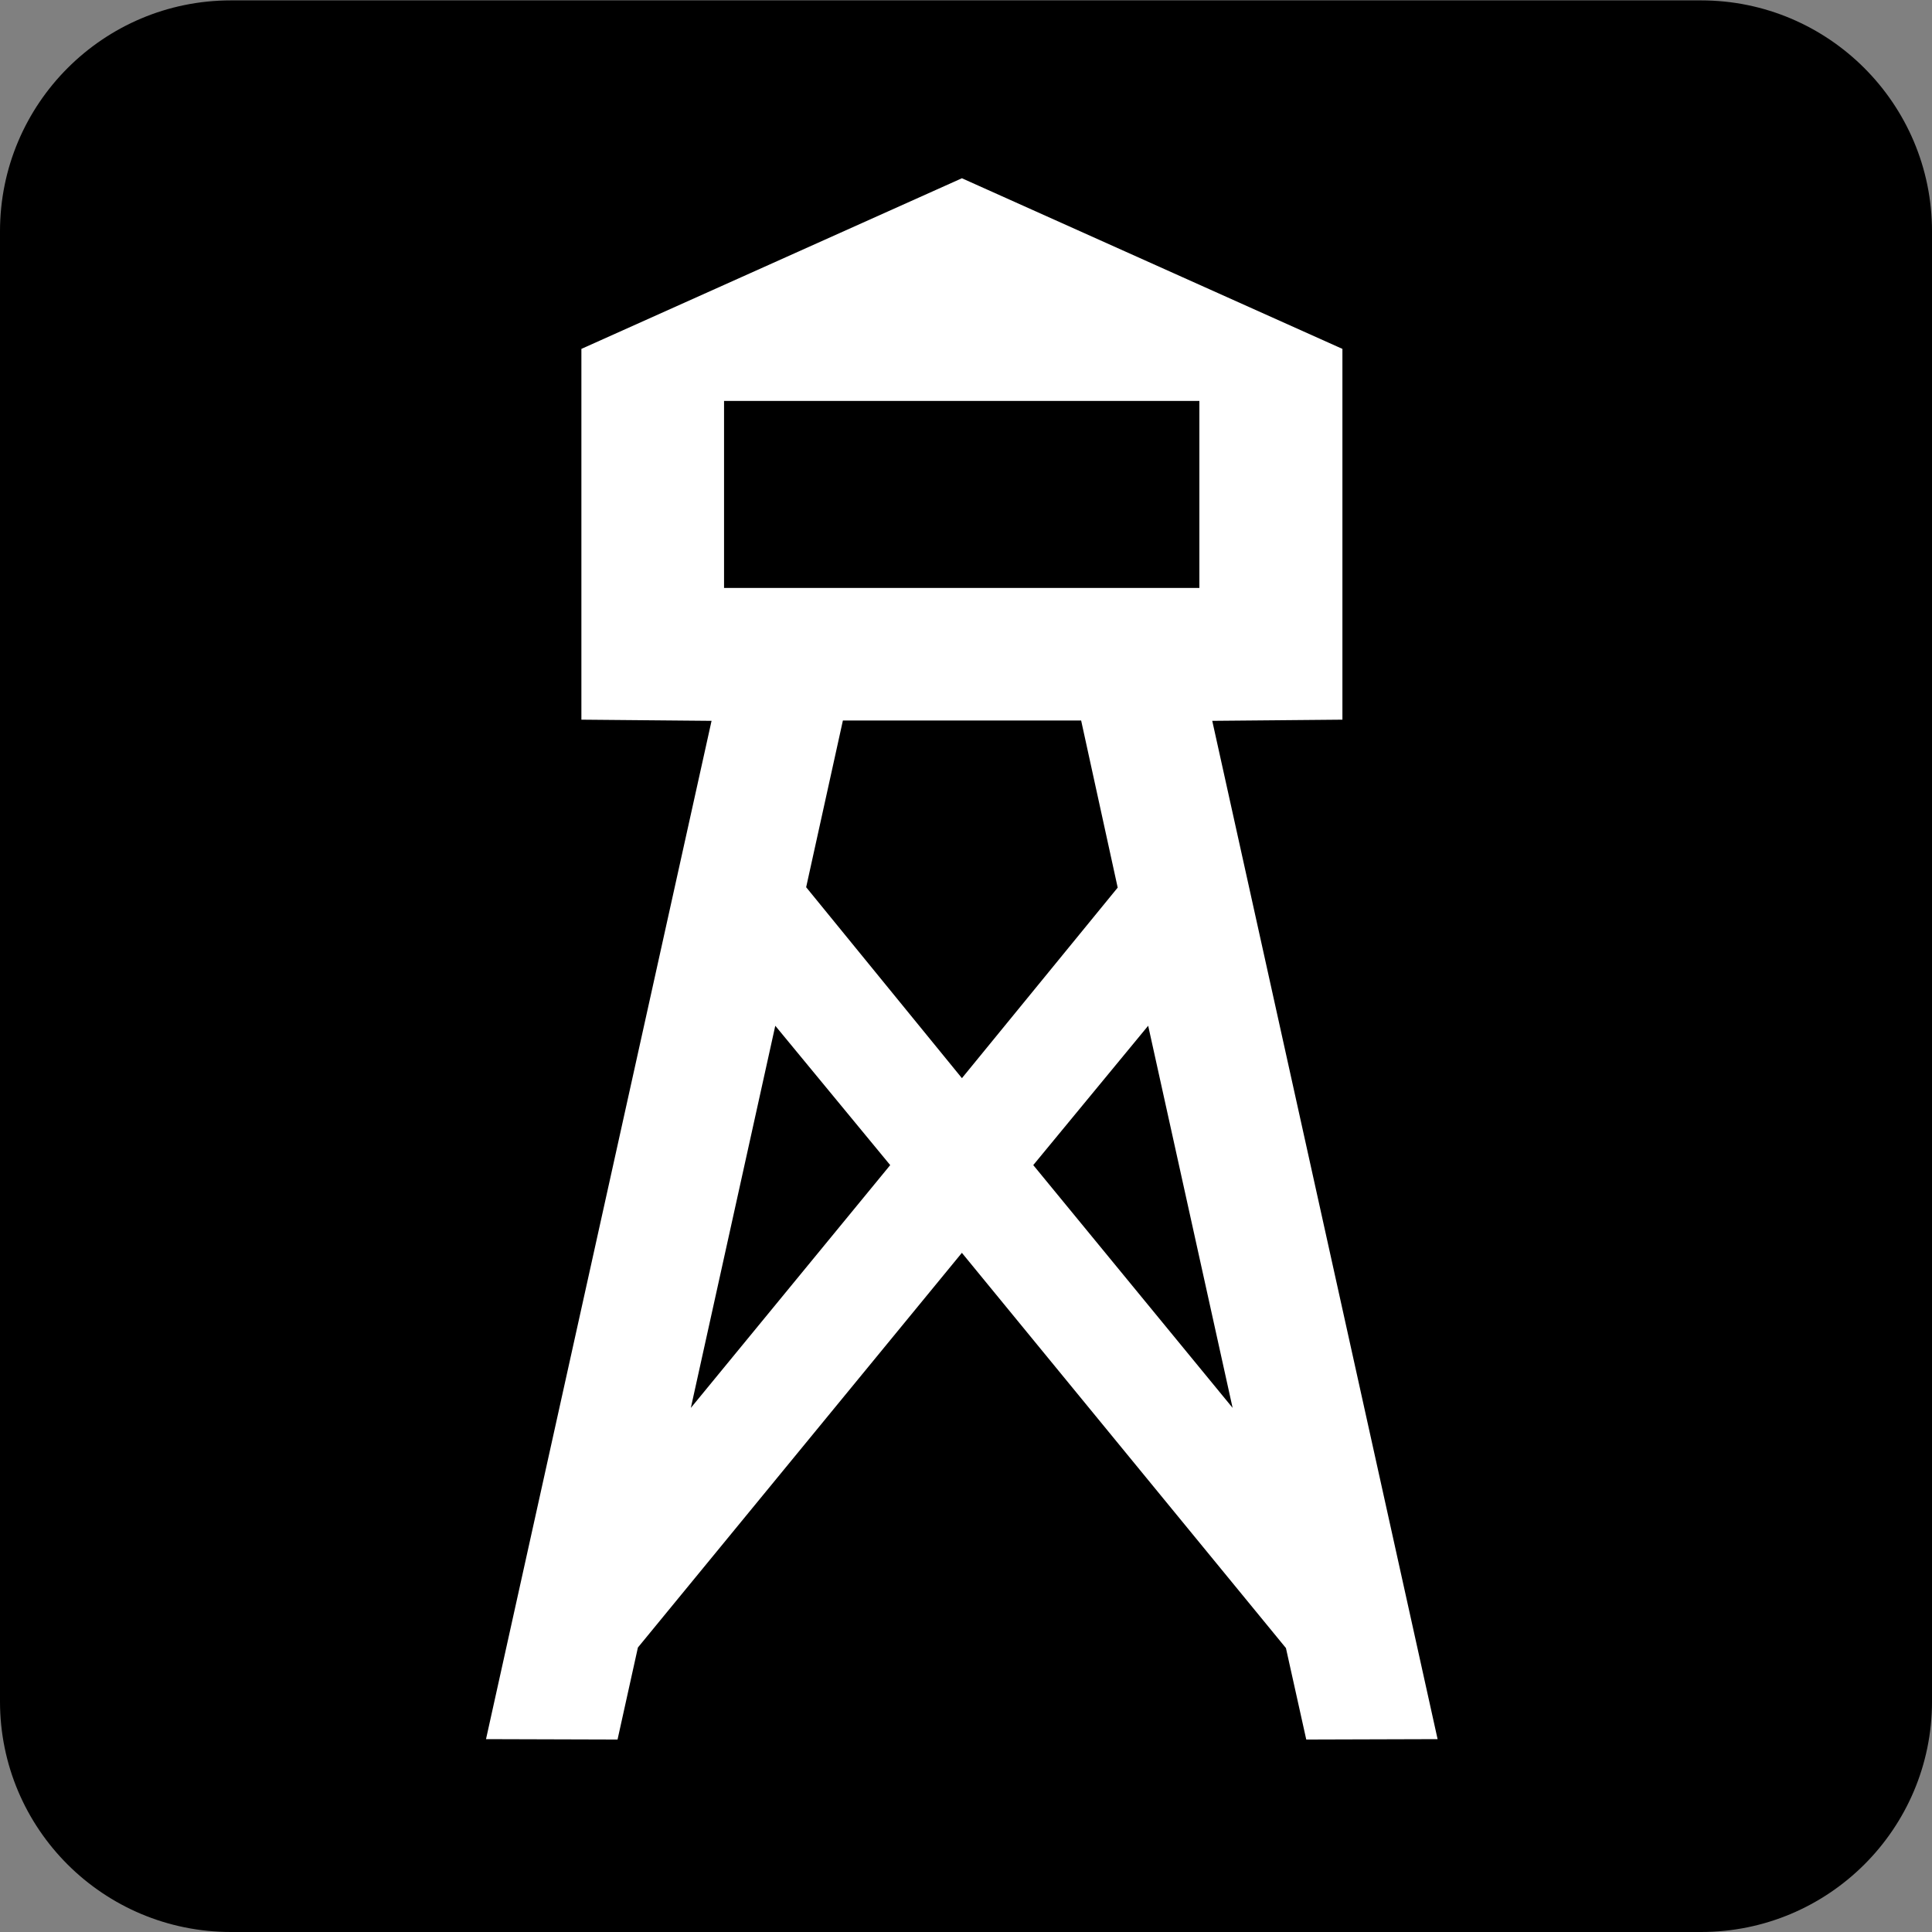 <svg xmlns="http://www.w3.org/2000/svg" viewBox="0 0 256 256"><rect x="0" y="0" width="256" height="256" fill="#808080" stroke="none"/><path d="m0 0c-.541 0-.981-.44-.981-.981v-7.522c0-.54.44-.979.981-.979h7.521c.542 0 .982.439.982.979v7.522c0 .541-.44.981-.982.981h-7.521" fill="#fff" transform="matrix(25.898 0 0-25.898 30.598 5.242)"/><path d="m0 0c.652 0 1.182.527 1.182 1.18v7.521c0 .653-.53 1.182-1.182 1.182h-7.521c-.653 0-1.182-.529-1.182-1.182v-7.521c0-.653.529-1.18 1.182-1.18h7.521" transform="matrix(25.898 0 0-25.898 225.39 256)"/><path d="m95.94 77.906h62.984v-24.784h-62.984v24.784m56.2 58.01l-15.228 18.465 26.416 32.17-11.188-50.63m-4.04-18.31l-4.843-22.14h-31.569l-4.869 22.09 20.641 25.302 20.641-25.25m-56.56 68.94l26.416-32.17-15.228-18.465-11.188 50.63m-7.02 31.777l-2.693 12.172-17.429-.052 29.886-134.93-17.248-.155v-49.13l50.42-22.609 50.42 22.609v49.13l-17.248.155 29.86 134.93-17.403.052-2.693-12.12-42.939-52.37-42.939 52.31" fill="#fff"/></svg>